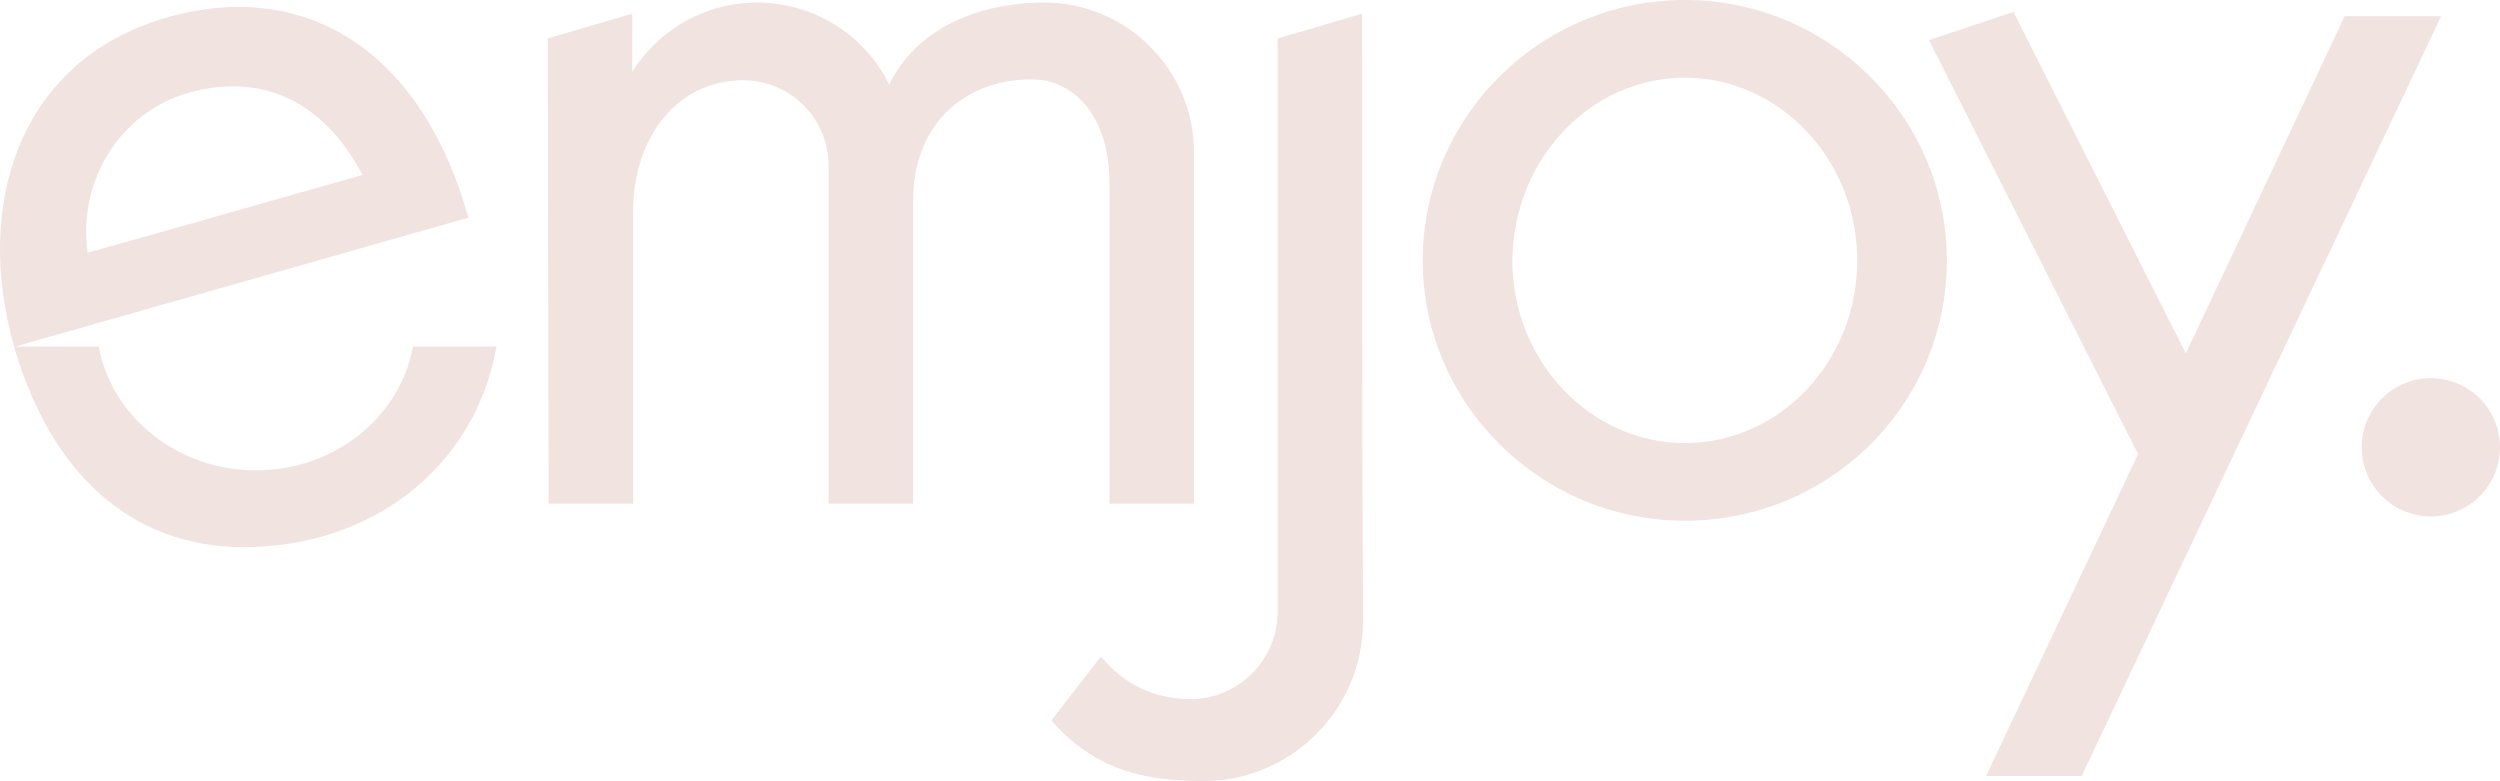 <svg preserveAspectRatio="xMidYMid meet" data-bbox="0.029 0 292.871 91.5" viewBox="0.029 0 292.871 91.5" xmlns="http://www.w3.org/2000/svg" data-type="shape" role="presentation" aria-hidden="true" aria-label=""><g fill="#F1E3DF"><path d="M64.3 59h9.9V24.8c0-8.9 5.3-15.4 12.9-15.4 5.5 0 10 4.5 10 10V59h9.9V23.4c0-8.3 5.5-14.1 13.9-14.1 5 0 9.1 4.4 9.1 12.1V59h9.9V17.8c0-9.6-7.9-17.5-17.5-17.5-8 0-15.1 3.2-18.2 9.6C101.4 4.2 95.5.3 88.7.3c-6.1 0-11.5 3.2-14.6 8.1V1.6l-9.9 2.9.1 54.5z" fill-rule="evenodd" clip-rule="evenodd"/><path d="M197.4 0c16.9 0 30.7 13.7 30.7 30.5 0 16.9-13.7 30.5-30.7 30.5-16.9 0-30.7-13.7-30.7-30.5S180.5 0 197.4 0zm0 9.1c11.1 0 20.2 9.6 20.2 21.4 0 11.8-9 21.4-20.2 21.4-11.1 0-20.2-9.6-20.2-21.4.1-11.8 9.1-21.4 20.2-21.4z" fill-rule="evenodd" clip-rule="evenodd"/><path fill-rule="evenodd" clip-rule="evenodd" d="M292.9 52.4a8.1 8.1 0 1 1-16.2 0 8.1 8.1 0 0 1 16.2 0z"/><path d="m159.6 1.6-9.9 2.9v67.2c0 5.6-4.6 10.2-10.2 10.2-4.2 0-7.8-1.7-10.5-5l-5.8 7.5c5 5.7 10.6 7.1 17.8 7.1 10.3 0 18.7-8.4 18.7-18.7-.1-23.7-.1-47.4-.1-71.2z" fill-rule="evenodd" clip-rule="evenodd"/><path fill-rule="evenodd" clip-rule="evenodd" d="M274.7 1.9H286l-42.1 89h-11.2l17.8-37.7L226 4.7l9.9-3.3 20.2 40 18.6-39.5z"/><path d="M54.9 25.5C49.5 6.1 35.9-2.7 19.4 2.1 2.3 7.1-3.2 24 1.8 41 6 55.2 15.2 64.1 28.6 64.1c14.6 0 27-9 29.6-23.5h-9.8c-1.5 8.3-9.2 14.5-18.4 14.5s-16.9-6.3-18.4-14.5H1.8l53.1-15.1zm-12.4-5c-10.7 3-21.4 6.1-32.2 9.1-1.2-8.4 3.8-16.4 11.7-18.7 8-2.3 15.6.3 20.5 9.6z" fill-rule="evenodd" clip-rule="evenodd"/></g></svg>